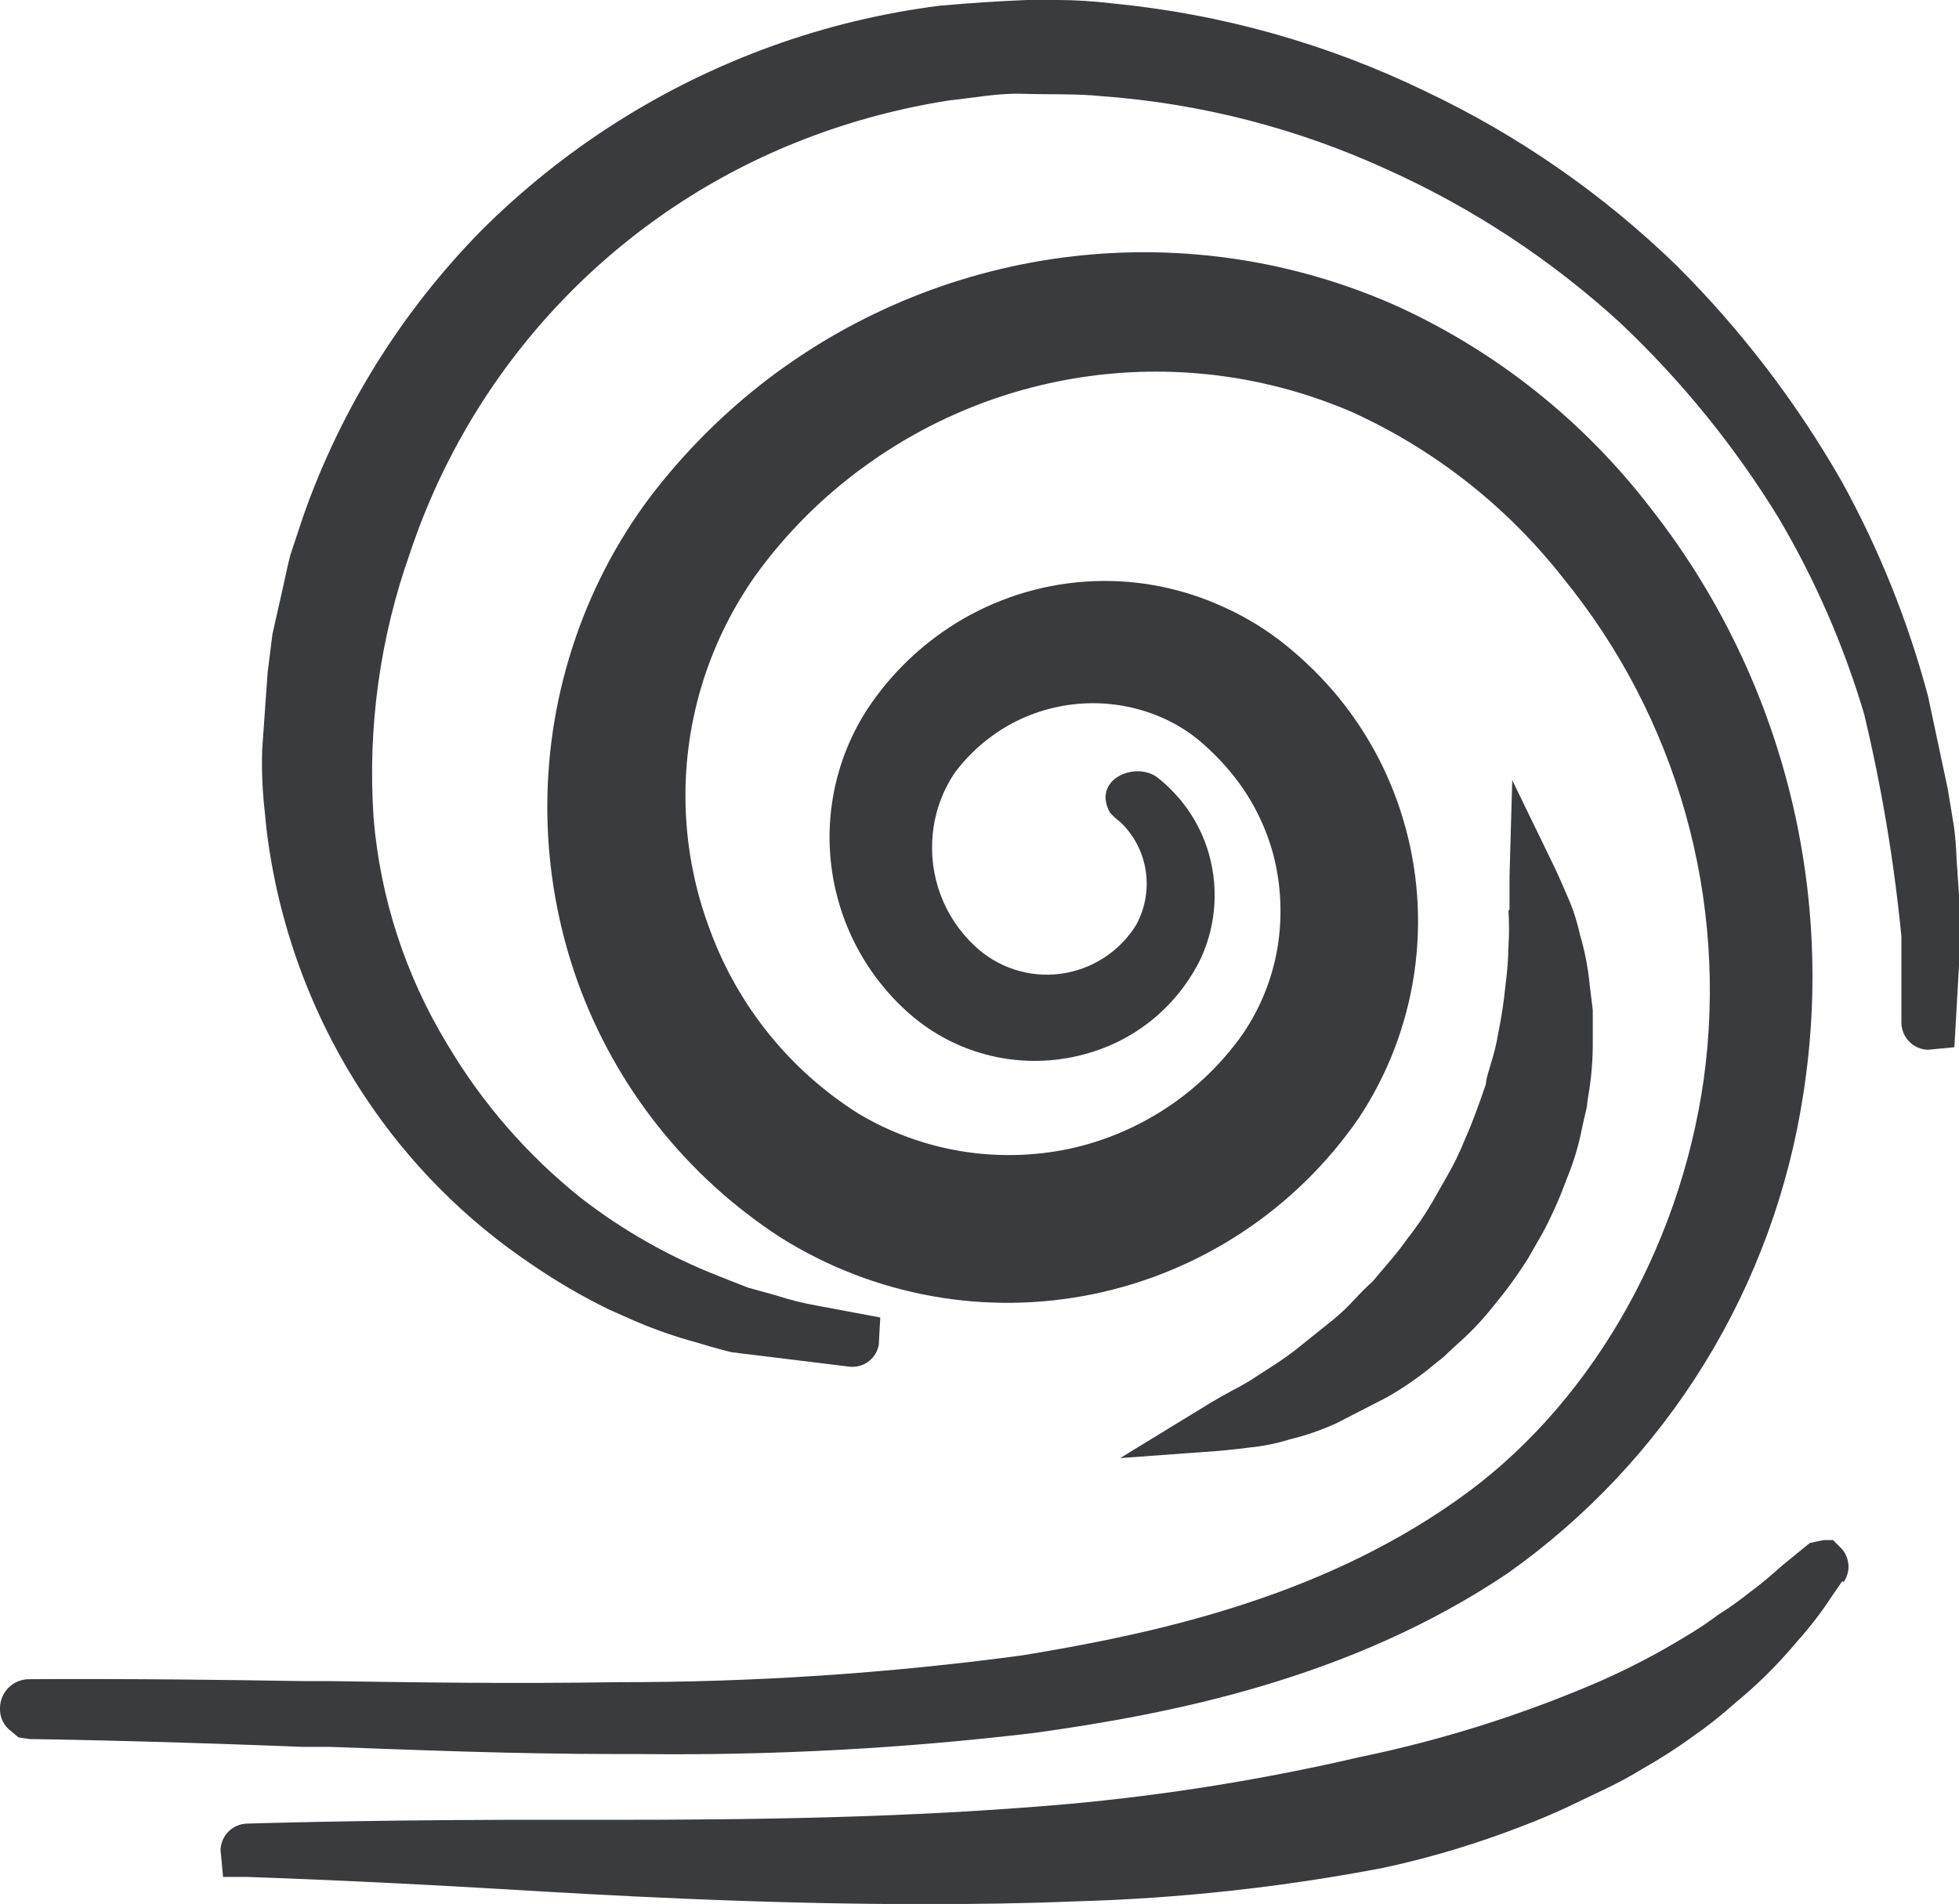<svg width="321" height="312" viewBox="0 0 321 312" fill="none" xmlns="http://www.w3.org/2000/svg">
<g clip-path="url(#clip0_576_92)">
<path d="M320.242 171.614L315.867 172.028C314.715 171.984 313.625 171.496 312.823 170.666C312.021 169.836 311.569 168.728 311.561 167.572V153.444C310.362 141.182 308.324 129.017 305.463 117.035C302.121 105.779 297.412 94.978 291.442 84.874C284.246 73.138 275.535 62.406 265.536 52.956C254.243 42.613 241.383 34.136 227.435 27.842C212.619 21.027 196.704 16.933 180.446 15.752C176.45 15.338 171.903 15.51 167.665 15.372C163.428 15.234 159.742 16.028 155.608 16.443C147.506 17.699 139.561 19.818 131.907 22.764C116.807 28.579 103.176 37.671 91.991 49.388C80.806 61.105 72.344 75.158 67.211 90.539C62.251 104.481 60.211 119.297 61.217 134.065C62.315 147.179 66.443 159.858 73.274 171.096C78.984 180.749 86.397 189.282 95.149 196.278C102.019 201.613 109.618 205.929 117.714 209.094L119.712 209.888L122.64 211.028L127.015 212.237C129.269 212.973 131.571 213.55 133.905 213.965L144.24 215.899L143.999 220.355C143.819 221.383 143.279 222.312 142.477 222.977C141.676 223.642 140.664 223.998 139.624 223.982H139.382L119.919 221.599C118.575 221.288 117.404 220.942 116.164 220.597L114.2 220.01C110.575 219.033 107.029 217.786 103.589 216.279L99.697 214.552C95.308 212.401 91.082 209.93 87.054 207.159C76.188 199.859 66.879 190.465 59.666 179.524C50.991 166.365 45.505 151.353 43.647 135.688L43.406 133.201C43.003 129.762 42.853 126.299 42.959 122.838L43.854 110.195L44.647 103.908L46.61 95.168C46.92 93.717 47.23 92.267 47.609 90.85L49.745 84.425C55.929 66.914 65.879 50.981 78.889 37.756C92.353 24.323 108.593 14.017 126.464 7.565C135.377 4.339 144.621 2.114 154.023 0.933C158.915 0.495 163.669 0.184 168.286 0C170.18 0 171.731 0 173.212 0C176.106 0 178.999 0.173 182.203 0.553C200.091 2.272 217.531 7.173 233.705 15.027C248.859 22.218 262.732 31.857 274.769 43.56C285.336 54.105 294.444 66.025 301.846 79.002C307.948 90.095 312.679 101.892 315.936 114.133L319.174 129.367L320.173 135.446C320.396 137.119 320.534 138.803 320.587 140.49L321 146.708C321 149.126 321.276 151.371 321.276 153.409L320.242 171.614Z" fill="#25262A" fill-opacity="0.9"/>
<path d="M301.846 259.148L300.089 261.704C298.395 264.286 296.506 266.734 294.439 269.027C291.388 272.691 287.996 276.057 284.311 279.079C282.127 281.037 279.826 282.86 277.421 284.537C274.8 286.44 272.075 288.193 269.257 289.788C267.306 290.987 265.294 292.083 263.228 293.07L256.579 296.248C254.306 297.284 251.998 298.286 249.69 299.149C242.259 302.055 234.61 304.365 226.815 306.058C210.066 309.276 193.084 311.124 176.037 311.585C167.803 311.931 159.535 312.034 151.405 312.034C124.397 312.034 99.145 310.583 82.506 309.582C57.289 308.096 40.478 307.578 40.444 307.578H36.551L36.138 303.156C36.172 302.022 36.637 300.944 37.437 300.142C38.237 299.339 39.312 298.873 40.444 298.838C40.444 298.838 57.393 298.286 82.816 298.217C88.087 298.217 93.737 298.217 99.697 298.217C122.709 298.217 148.753 297.94 175.038 295.626C191.086 294.164 207.016 291.602 222.716 287.957C236.19 285.178 249.348 281.035 261.988 275.59C266.953 273.411 271.764 270.895 276.388 268.06C278.172 267.004 279.897 265.851 281.555 264.606C283.372 263.465 285.12 262.219 286.792 260.875C289.134 259.148 290.788 257.628 292.097 256.488L296.541 252.861L298.746 252.377H300.365L301.812 253.828C302.449 254.566 302.826 255.494 302.882 256.469C302.938 257.444 302.671 258.41 302.122 259.217" fill="#25262A" fill-opacity="0.9"/>
<path d="M247.347 149.091C247.347 145.637 247.347 143.668 247.347 143.668L247.795 127.847L254.685 142.044C254.685 142.044 255.512 143.771 256.855 146.915C257.743 148.924 258.424 151.019 258.888 153.167C259.673 155.804 260.204 158.511 260.472 161.251L260.989 165.534V170.612C261.014 173.669 260.76 176.721 260.231 179.731L259.99 181.562C259.646 182.979 259.404 183.98 259.198 185.017C258.63 187.882 257.776 190.683 256.648 193.376C255.55 196.391 254.237 199.323 252.721 202.15L250.379 206.227C248.631 209.003 246.697 211.657 244.591 214.172C242.852 216.372 240.914 218.407 238.804 220.251C238.08 220.942 237.322 221.599 236.633 222.29L234.876 223.706C232.507 225.674 229.971 227.431 227.297 228.956L218.892 233.274C216.429 234.384 213.868 235.263 211.244 235.9C209.112 236.559 206.919 236.999 204.699 237.213C201.495 237.627 199.6 237.765 199.6 237.765L183.547 238.94L197.327 230.511C197.327 230.511 198.946 229.475 201.874 227.886C203.473 227.083 205.015 226.171 206.49 225.157C208.66 223.775 210.348 222.704 212.14 221.322L218.513 216.21C219.739 215.201 220.89 214.104 221.958 212.928C222.922 211.892 223.922 210.89 224.989 209.923L226.195 208.472C227.677 206.745 229.192 205.018 230.536 203.083C232.056 201.17 233.438 199.15 234.67 197.038L237.047 192.858C238.197 190.886 239.199 188.831 240.044 186.709C241.146 184.257 241.939 182.011 242.731 179.801L243.489 177.624C243.489 176.761 244.006 175.379 244.384 173.997C244.846 172.539 245.203 171.05 245.452 169.541C246.01 166.859 246.424 164.149 246.693 161.423C246.97 159.327 247.131 157.216 247.175 155.102C247.301 153.135 247.301 151.162 247.175 149.195" fill="#25262A" fill-opacity="0.9"/>
<path d="M3.032 284.711L1.344 283.294C0.887 282.848 0.531 282.309 0.3 281.713C0.068 281.117 -0.034 280.479 0 279.84C0.026 278.617 0.52 277.451 1.379 276.583C2.238 275.715 3.397 275.212 4.616 275.177V275.177C4.789 275.177 21.428 275.004 49.814 275.488H54.258C68.038 275.695 83.54 275.937 101.385 275.66C123.483 275.683 145.557 274.218 167.459 271.273C188.507 267.819 215.688 262.085 238.597 245.918C260.025 230.961 275.182 205.087 279.178 176.83C281.179 162.282 280.162 147.477 276.191 133.341C272.219 119.206 265.378 106.046 256.097 94.685C246.884 82.948 234.984 73.61 221.407 67.465C207.9 61.677 193.084 59.662 178.529 61.633C163.973 63.603 150.22 69.485 138.728 78.657C133.038 83.182 127.996 88.471 123.742 94.374C119.823 99.944 116.833 106.116 114.889 112.648C110.999 125.763 111.531 139.8 116.405 152.581C121.003 164.976 129.552 175.504 140.726 182.53C151.092 188.689 163.381 190.735 175.175 188.264C186.655 185.795 196.794 179.102 203.596 169.507C206.5 165.268 208.451 160.448 209.315 155.379C210.174 150.252 209.94 145.001 208.626 139.972C207.3 135.087 204.951 130.542 201.736 126.638C200.2 124.779 198.505 123.057 196.672 121.491C194.923 120.023 192.989 118.791 190.919 117.829C186.971 116.01 182.659 115.127 178.316 115.246C173.973 115.366 169.716 116.486 165.874 118.52C162.189 120.494 158.978 123.253 156.469 126.604C154.46 129.568 153.217 132.987 152.852 136.552C152.484 139.958 152.916 143.403 154.112 146.612C155.308 149.821 157.236 152.705 159.742 155.033C161.599 156.784 163.821 158.1 166.246 158.886C168.672 159.672 171.241 159.908 173.769 159.578C176.297 159.247 178.72 158.358 180.863 156.975C183.007 155.592 184.818 153.749 186.165 151.579C187.794 148.609 188.296 145.149 187.577 141.837C186.988 139.099 185.582 136.606 183.547 134.687C182.927 134.235 182.361 133.713 181.859 133.132C178.965 127.813 185.717 124.842 189.403 127.225C190.354 127.929 191.242 128.715 192.056 129.574C194.674 132.23 196.643 135.458 197.809 139.005C199.736 144.906 199.38 151.318 196.81 156.968C195.028 160.672 192.497 163.964 189.377 166.634C186.257 169.305 182.618 171.295 178.689 172.478C173.733 174 168.476 174.26 163.393 173.235C158.311 172.21 153.564 169.931 149.58 166.605C142.413 160.551 137.703 152.076 136.338 142.778C134.974 133.481 137.049 124.005 142.173 116.137C145.947 110.45 150.907 105.654 156.711 102.077C163.093 98.158 170.323 95.838 177.789 95.315C185.255 94.792 192.736 96.081 199.6 99.072C203.178 100.599 206.556 102.56 209.659 104.91C212.789 107.325 215.674 110.044 218.272 113.028C223.566 119.131 227.511 126.289 229.847 134.03C232.341 142.254 232.989 150.93 231.744 159.435C230.5 167.939 227.393 176.063 222.647 183.221C212.398 198.087 196.826 208.416 179.173 212.058C161.519 215.7 143.146 212.374 127.876 202.773C112.489 192.795 100.797 178.024 94.598 160.733C88.337 143.127 88.046 123.942 93.772 106.154C96.633 97.21 100.977 88.813 106.621 81.317C112.16 74.074 118.636 67.603 125.878 62.076C140.432 51.025 157.676 44.092 175.812 42.002C193.948 39.912 212.311 42.74 228.986 50.193C245.222 57.629 259.41 68.915 270.325 83.078C280.897 96.487 288.59 111.942 292.924 128.474C297.258 145.005 298.137 162.256 295.508 179.145C293.133 194.872 287.609 209.955 279.267 223.485C270.925 237.015 259.938 248.711 246.968 257.87C221.235 275.142 191.849 280.876 169.422 283.985C148.069 286.531 126.573 287.685 105.071 287.44H101.626C83.506 287.44 67.865 286.749 54.051 286.265H49.711C21.462 285.16 4.926 284.987 4.926 284.987L3.032 284.711Z" fill="#25262A" fill-opacity="0.9"/>
</g>
<defs>
<clipPath id="clip0_576_92">
<rect width="321" height="312" fill="white"/>
</clipPath>
</defs>
</svg>
